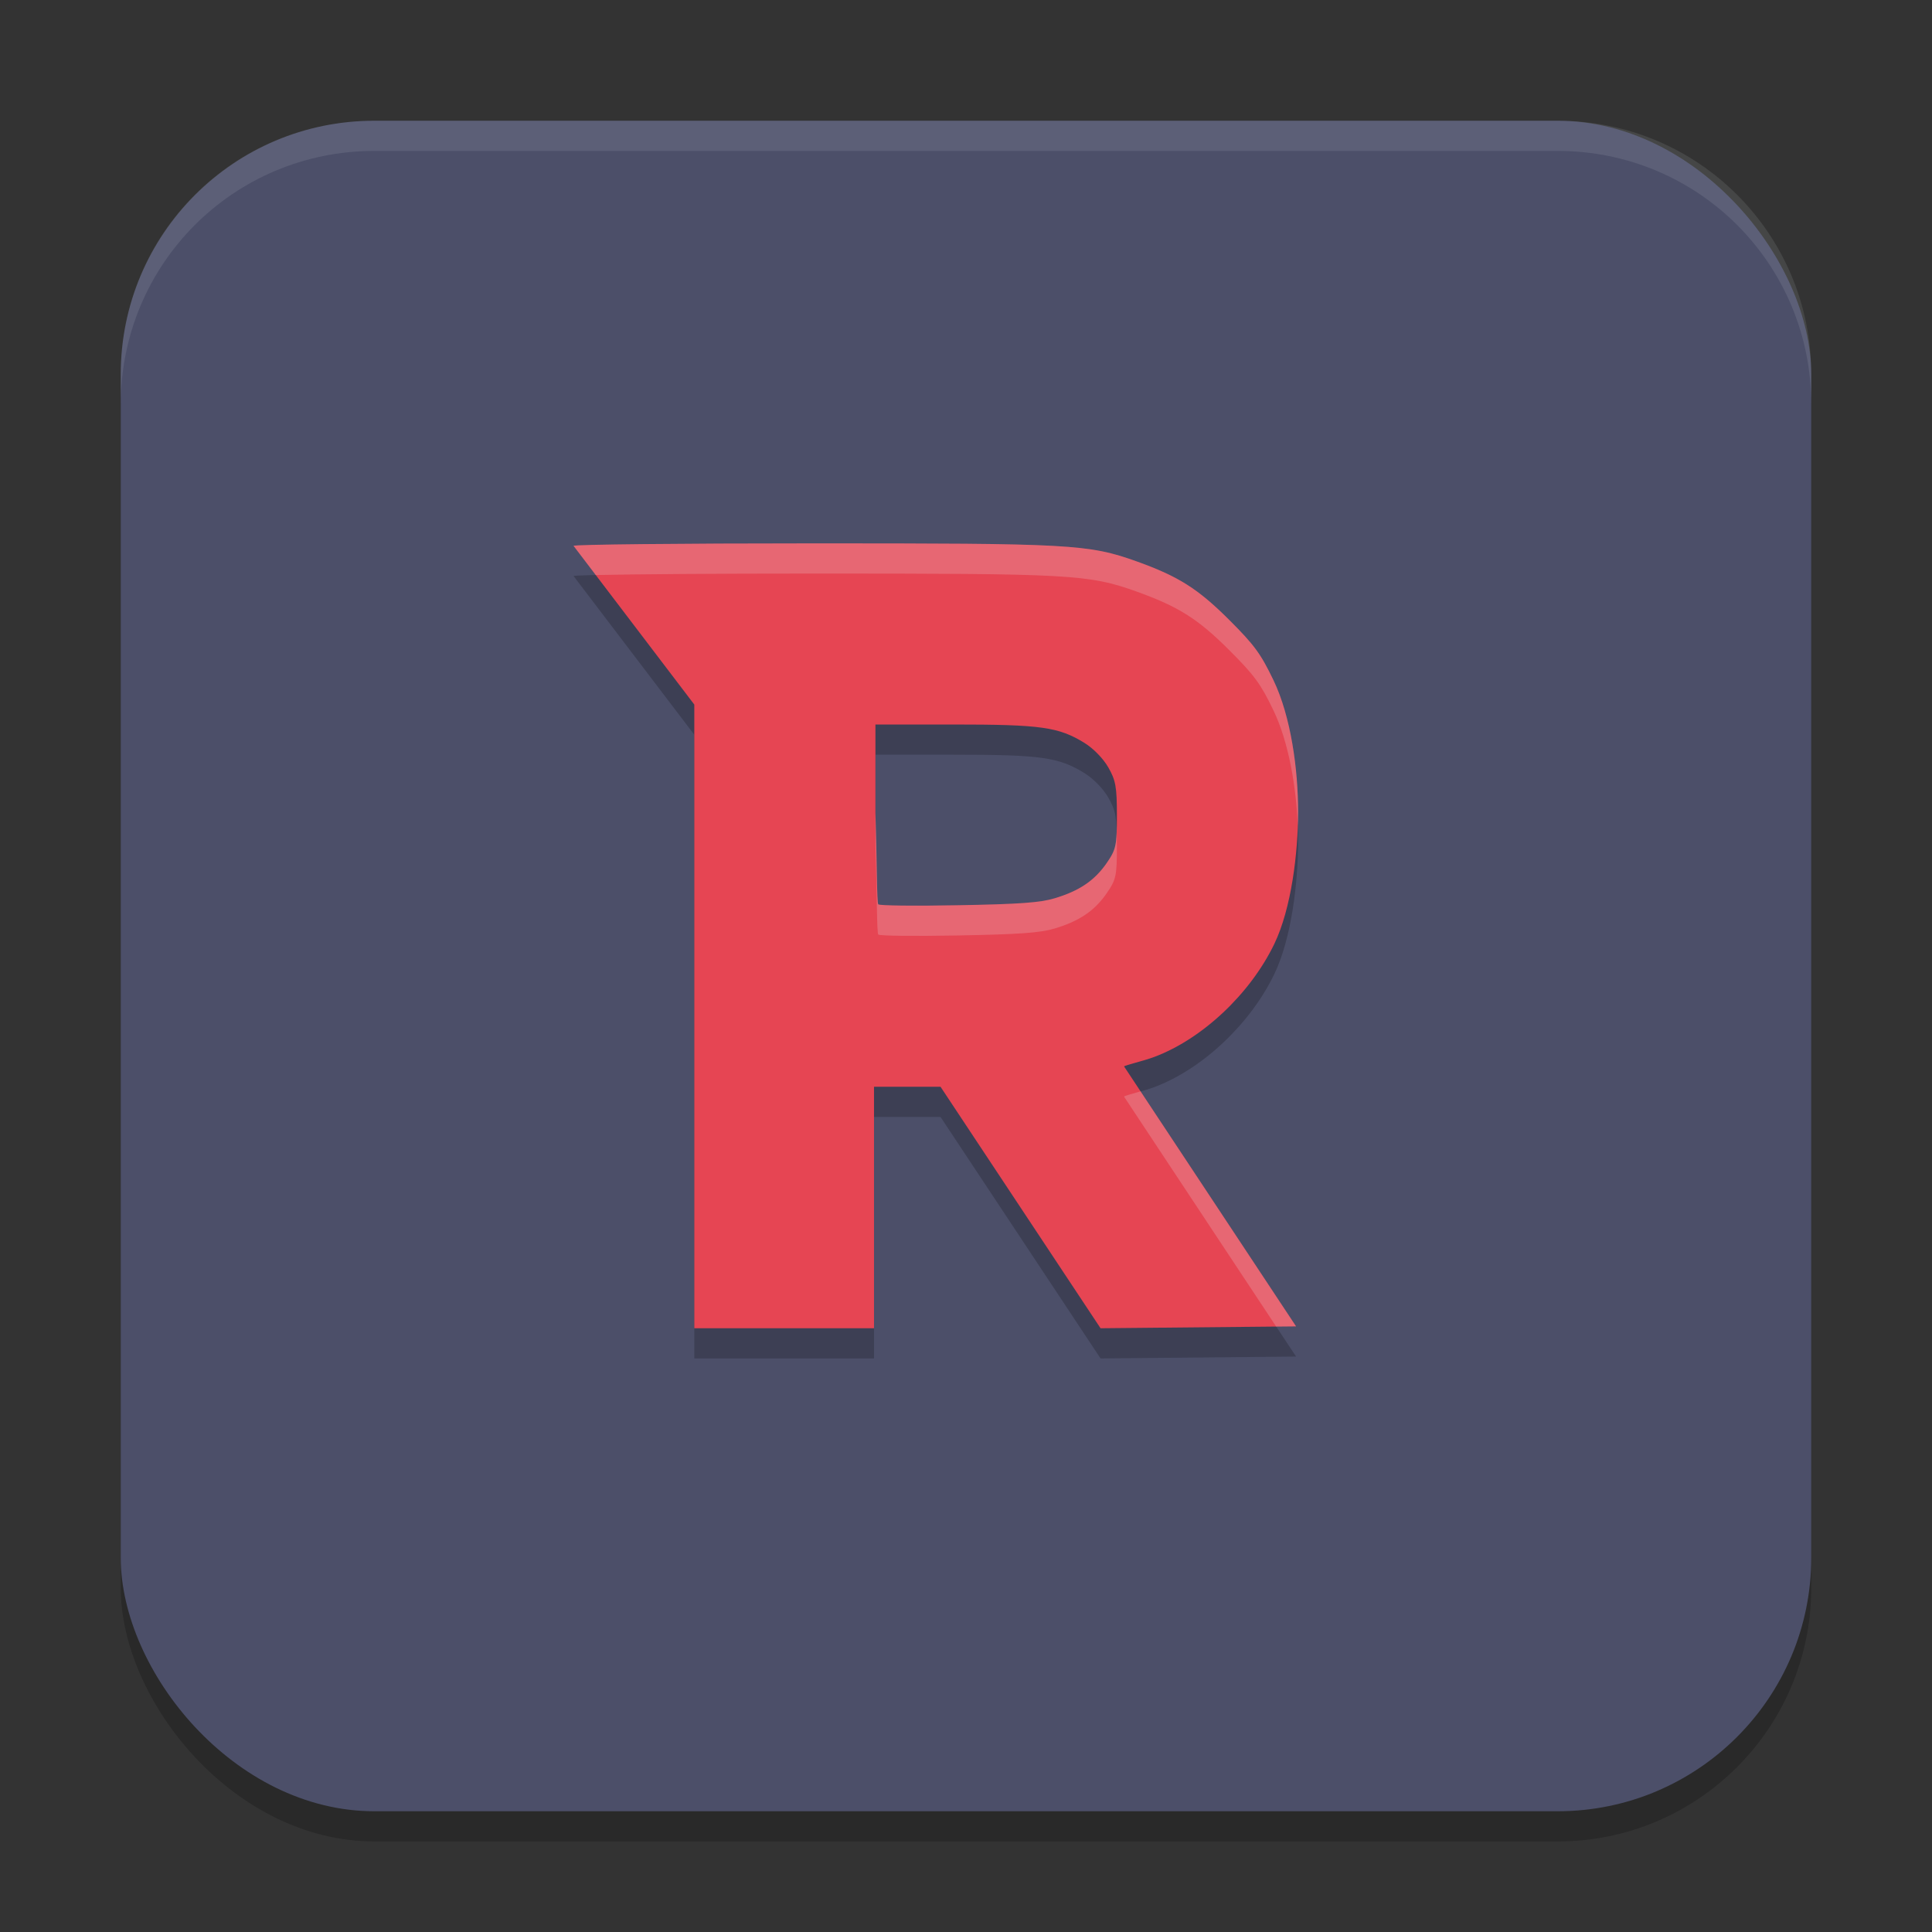 <svg xmlns="http://www.w3.org/2000/svg" width="64" height="64" version="1.1">
 <rect width="100%" height="100%" fill="#333333" stroke="none"/>
 <rect style="opacity:0.2" width="56" height="56" x="4" y="5" rx="8.4" ry="8.4"/>
 <rect style="fill:#4c4f69" width="56" height="56" x="4" y="4" rx="8.4" ry="8.4"/>
 <path style="opacity:0.2" d="m 26.891,19 c -4.342,0 -7.893,0.038 -7.891,0.082 l 4,5.258 V 45 h 5.953 v -8 h 2.203 l 5.301,8 6.477,-0.062 -5.699,-8.613 c 0.049,-0.043 0.653,-0.182 1,-0.312 1.594,-0.597 3.18,-2.09 3.977,-3.742 0.57,-1.184 0.787,-3.022 0.789,-4.363 0.003,-1.406 -0.234,-3.163 -0.816,-4.375 C 41.762,22.653 41.553,22.368 40.719,21.535 39.687,20.505 39.041,20.097 37.676,19.605 36.048,19.019 35.458,19 26.891,19 Z m 2.109,6 h 2.562 c 2.934,0 3.506,0.082 4.367,0.613 0.285,0.176 0.613,0.509 0.781,0.801 0.25,0.432 0.289,0.656 0.289,1.594 0,1.003 -0.025,1.128 -0.336,1.578 -0.404,0.586 -0.911,0.927 -1.73,1.172 -0.482,0.144 -1.158,0.193 -3.23,0.23 -1.439,0.026 -2.559,0.013 -2.609,-0.031 -0.05,-0.044 -0.043,-1.405 -0.094,-3.02 z"/>
 <path style="fill:#e64553" d="m 26.891,18 c -4.342,0 -7.893,0.038 -7.891,0.082 l 4,5.258 V 44 h 5.953 v -8 h 2.203 l 5.301,8 6.477,-0.062 -5.699,-8.613 c 0.049,-0.043 0.653,-0.182 1,-0.312 1.594,-0.597 3.18,-2.09 3.977,-3.742 0.57,-1.184 0.787,-3.022 0.789,-4.363 0.003,-1.406 -0.234,-3.163 -0.816,-4.375 C 41.762,21.653 41.553,21.368 40.719,20.535 39.687,19.505 39.041,19.097 37.676,18.605 36.048,18.019 35.458,18 26.891,18 Z m 2.109,6 h 2.562 c 2.934,0 3.506,0.082 4.367,0.613 0.285,0.176 0.613,0.509 0.781,0.801 0.25,0.432 0.289,0.656 0.289,1.594 0,1.003 -0.025,1.128 -0.336,1.578 -0.404,0.586 -0.911,0.927 -1.73,1.172 -0.482,0.144 -1.158,0.193 -3.23,0.23 -1.439,0.026 -2.559,0.013 -2.609,-0.031 -0.05,-0.044 -0.043,-1.405 -0.094,-3.02 z"/>
 <path style="opacity:0.1;fill:#eff1f5" d="M 12.398 4 C 7.745 4 4 7.745 4 12.398 L 4 13.398 C 4 8.745 7.745 5 12.398 5 L 51.602 5 C 56.255 5 60 8.745 60 13.398 L 60 12.398 C 60 7.745 56.255 4 51.602 4 L 12.398 4 z"/>
 <path style="opacity:0.2;fill:#eff1f5" d="m 26.891,18 c -4.342,0 -7.893,0.038 -7.891,0.082 l 0.736,0.967 C 20.981,19.021 23.708,19 26.891,19 c 8.568,0 9.158,0.019 10.785,0.605 1.365,0.492 2.011,0.899 3.043,1.93 0.834,0.833 1.043,1.118 1.465,1.996 0.509,1.059 0.755,2.535 0.807,3.828 0.005,-0.155 0.009,-0.308 0.01,-0.453 0.003,-1.406 -0.234,-3.163 -0.816,-4.375 C 41.762,21.653 41.553,21.368 40.719,20.535 39.687,19.505 39.041,19.097 37.676,18.605 36.048,18.019 35.458,18 26.891,18 Z m 2.109,8.938 v 1 c 0.051,1.615 0.044,2.976 0.094,3.02 0.05,0.044 1.17,0.057 2.609,0.031 2.073,-0.038 2.748,-0.087 3.23,-0.23 0.82,-0.245 1.326,-0.586 1.73,-1.172 0.311,-0.45 0.336,-0.575 0.336,-1.578 0,-0.175 -0.004,-0.304 -0.008,-0.436 -0.02,0.505 -0.09,0.668 -0.328,1.014 -0.404,0.586 -0.911,0.927 -1.73,1.172 -0.482,0.144 -1.158,0.193 -3.23,0.23 -1.439,0.026 -2.559,0.013 -2.609,-0.031 -0.05,-0.044 -0.043,-1.405 -0.094,-3.02 z m 8.781,9.215 c -0.268,0.077 -0.516,0.145 -0.547,0.172 l 5.041,7.619 0.658,-0.006 z"/>
</svg>
